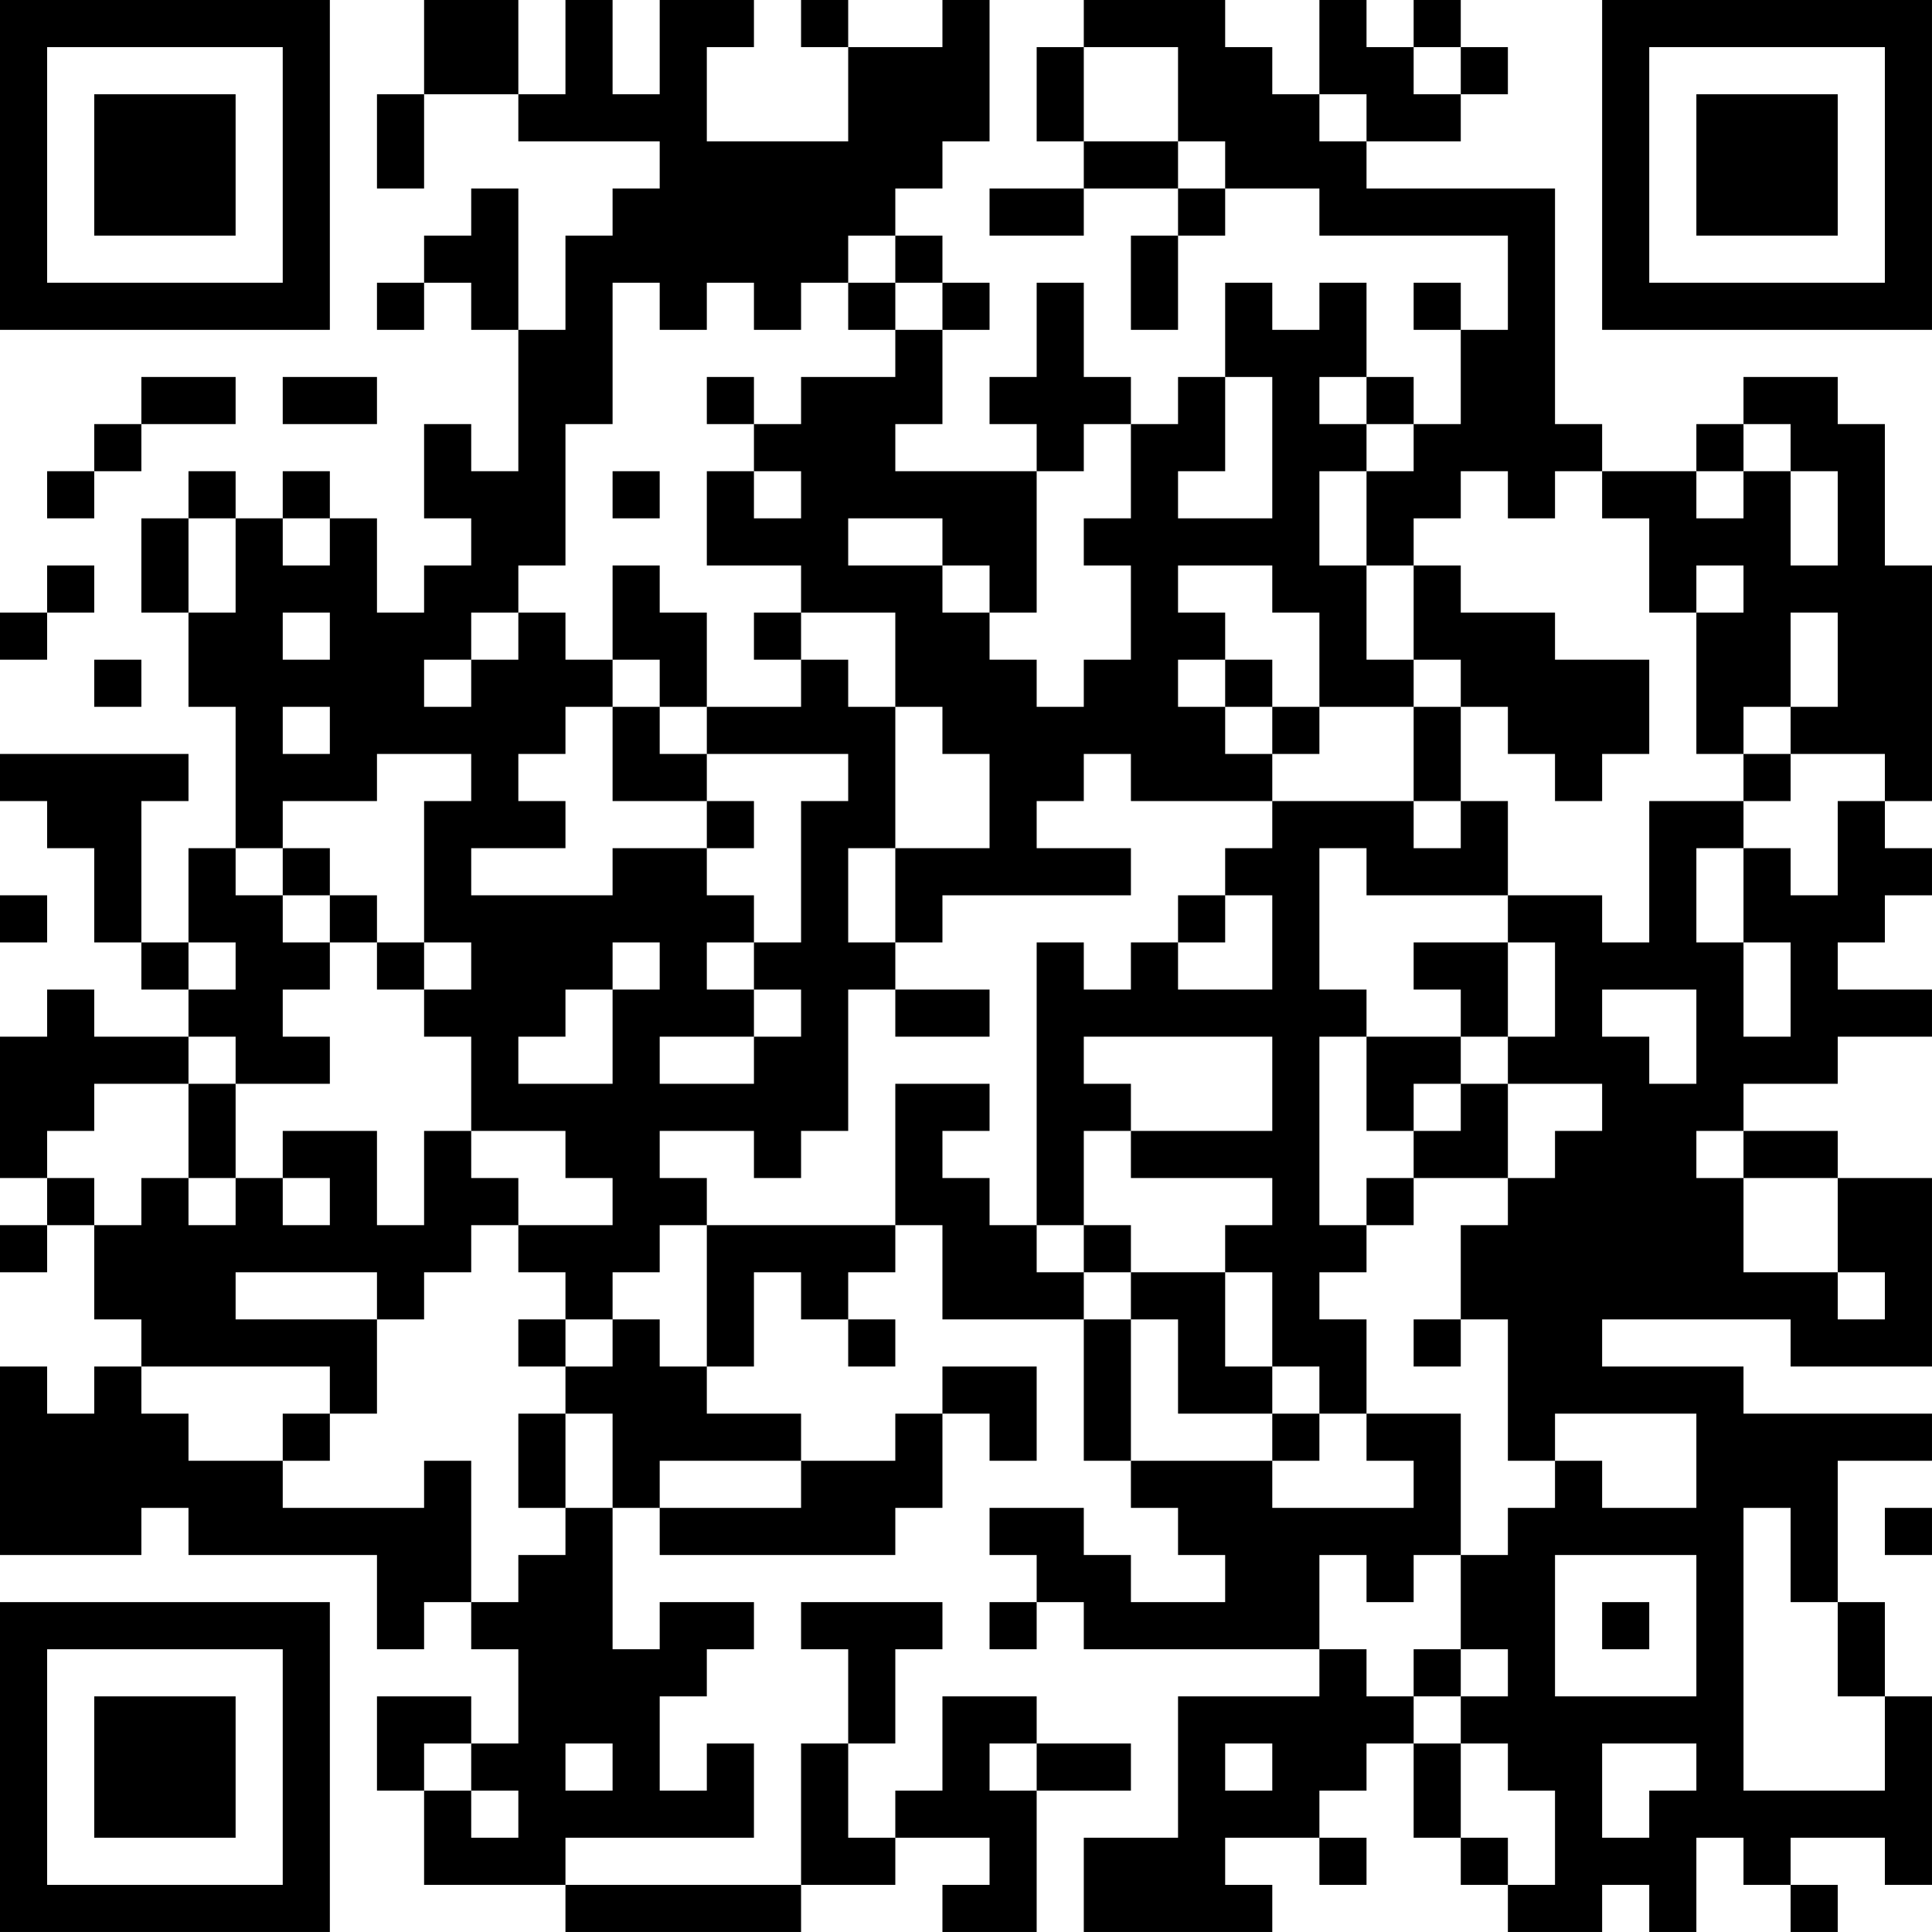 <?xml version="1.0" encoding="UTF-8"?>
<svg xmlns="http://www.w3.org/2000/svg" version="1.1" width="200" height="200" viewBox="0 0 200 200"><rect x="0" y="0" width="200" height="200" fill="#ffffff"/><g transform="scale(4.878)"><g transform="translate(0,0)"><path fill-rule="evenodd" d="M9 0L9 2L8 2L8 4L9 4L9 2L11 2L11 3L14 3L14 4L13 4L13 5L12 5L12 7L11 7L11 4L10 4L10 5L9 5L9 6L8 6L8 7L9 7L9 6L10 6L10 7L11 7L11 10L10 10L10 9L9 9L9 11L10 11L10 12L9 12L9 13L8 13L8 11L7 11L7 10L6 10L6 11L5 11L5 10L4 10L4 11L3 11L3 13L4 13L4 15L5 15L5 18L4 18L4 20L3 20L3 17L4 17L4 16L0 16L0 17L1 17L1 18L2 18L2 20L3 20L3 21L4 21L4 22L2 22L2 21L1 21L1 22L0 22L0 25L1 25L1 26L0 26L0 27L1 27L1 26L2 26L2 28L3 28L3 29L2 29L2 30L1 30L1 29L0 29L0 33L3 33L3 32L4 32L4 33L8 33L8 35L9 35L9 34L10 34L10 35L11 35L11 37L10 37L10 36L8 36L8 38L9 38L9 40L12 40L12 41L17 41L17 40L19 40L19 39L21 39L21 40L20 40L20 41L22 41L22 38L24 38L24 37L22 37L22 36L20 36L20 38L19 38L19 39L18 39L18 37L19 37L19 35L20 35L20 34L17 34L17 35L18 35L18 37L17 37L17 40L12 40L12 39L16 39L16 37L15 37L15 38L14 38L14 36L15 36L15 35L16 35L16 34L14 34L14 35L13 35L13 32L14 32L14 33L19 33L19 32L20 32L20 30L21 30L21 31L22 31L22 29L20 29L20 30L19 30L19 31L17 31L17 30L15 30L15 29L16 29L16 27L17 27L17 28L18 28L18 29L19 29L19 28L18 28L18 27L19 27L19 26L20 26L20 28L23 28L23 31L24 31L24 32L25 32L25 33L26 33L26 34L24 34L24 33L23 33L23 32L21 32L21 33L22 33L22 34L21 34L21 35L22 35L22 34L23 34L23 35L28 35L28 36L25 36L25 39L23 39L23 41L27 41L27 40L26 40L26 39L28 39L28 40L29 40L29 39L28 39L28 38L29 38L29 37L30 37L30 39L31 39L31 40L32 40L32 41L34 41L34 40L35 40L35 41L36 41L36 39L37 39L37 40L38 40L38 41L39 41L39 40L38 40L38 39L40 39L40 40L41 40L41 36L40 36L40 34L39 34L39 31L41 31L41 30L37 30L37 29L34 29L34 28L38 28L38 29L41 29L41 25L39 25L39 24L37 24L37 23L39 23L39 22L41 22L41 21L39 21L39 20L40 20L40 19L41 19L41 18L40 18L40 17L41 17L41 12L40 12L40 9L39 9L39 8L37 8L37 9L36 9L36 10L34 10L34 9L33 9L33 4L29 4L29 3L31 3L31 2L32 2L32 1L31 1L31 0L30 0L30 1L29 1L29 0L28 0L28 2L27 2L27 1L26 1L26 0L23 0L23 1L22 1L22 3L23 3L23 4L21 4L21 5L23 5L23 4L25 4L25 5L24 5L24 7L25 7L25 5L26 5L26 4L28 4L28 5L32 5L32 7L31 7L31 6L30 6L30 7L31 7L31 9L30 9L30 8L29 8L29 6L28 6L28 7L27 7L27 6L26 6L26 8L25 8L25 9L24 9L24 8L23 8L23 6L22 6L22 8L21 8L21 9L22 9L22 10L19 10L19 9L20 9L20 7L21 7L21 6L20 6L20 5L19 5L19 4L20 4L20 3L21 3L21 0L20 0L20 1L18 1L18 0L17 0L17 1L18 1L18 3L15 3L15 1L16 1L16 0L14 0L14 2L13 2L13 0L12 0L12 2L11 2L11 0ZM23 1L23 3L25 3L25 4L26 4L26 3L25 3L25 1ZM30 1L30 2L31 2L31 1ZM28 2L28 3L29 3L29 2ZM18 5L18 6L17 6L17 7L16 7L16 6L15 6L15 7L14 7L14 6L13 6L13 9L12 9L12 12L11 12L11 13L10 13L10 14L9 14L9 15L10 15L10 14L11 14L11 13L12 13L12 14L13 14L13 15L12 15L12 16L11 16L11 17L12 17L12 18L10 18L10 19L13 19L13 18L15 18L15 19L16 19L16 20L15 20L15 21L16 21L16 22L14 22L14 23L16 23L16 22L17 22L17 21L16 21L16 20L17 20L17 17L18 17L18 16L15 16L15 15L17 15L17 14L18 14L18 15L19 15L19 18L18 18L18 20L19 20L19 21L18 21L18 24L17 24L17 25L16 25L16 24L14 24L14 25L15 25L15 26L14 26L14 27L13 27L13 28L12 28L12 27L11 27L11 26L13 26L13 25L12 25L12 24L10 24L10 22L9 22L9 21L10 21L10 20L9 20L9 17L10 17L10 16L8 16L8 17L6 17L6 18L5 18L5 19L6 19L6 20L7 20L7 21L6 21L6 22L7 22L7 23L5 23L5 22L4 22L4 23L2 23L2 24L1 24L1 25L2 25L2 26L3 26L3 25L4 25L4 26L5 26L5 25L6 25L6 26L7 26L7 25L6 25L6 24L8 24L8 26L9 26L9 24L10 24L10 25L11 25L11 26L10 26L10 27L9 27L9 28L8 28L8 27L5 27L5 28L8 28L8 30L7 30L7 29L3 29L3 30L4 30L4 31L6 31L6 32L9 32L9 31L10 31L10 34L11 34L11 33L12 33L12 32L13 32L13 30L12 30L12 29L13 29L13 28L14 28L14 29L15 29L15 26L19 26L19 23L21 23L21 24L20 24L20 25L21 25L21 26L22 26L22 27L23 27L23 28L24 28L24 31L27 31L27 32L30 32L30 31L29 31L29 30L31 30L31 33L30 33L30 34L29 34L29 33L28 33L28 35L29 35L29 36L30 36L30 37L31 37L31 39L32 39L32 40L33 40L33 38L32 38L32 37L31 37L31 36L32 36L32 35L31 35L31 33L32 33L32 32L33 32L33 31L34 31L34 32L36 32L36 30L33 30L33 31L32 31L32 28L31 28L31 26L32 26L32 25L33 25L33 24L34 24L34 23L32 23L32 22L33 22L33 20L32 20L32 19L34 19L34 20L35 20L35 17L37 17L37 18L36 18L36 20L37 20L37 22L38 22L38 20L37 20L37 18L38 18L38 19L39 19L39 17L40 17L40 16L38 16L38 15L39 15L39 13L38 13L38 15L37 15L37 16L36 16L36 13L37 13L37 12L36 12L36 13L35 13L35 11L34 11L34 10L33 10L33 11L32 11L32 10L31 10L31 11L30 11L30 12L29 12L29 10L30 10L30 9L29 9L29 8L28 8L28 9L29 9L29 10L28 10L28 12L29 12L29 14L30 14L30 15L28 15L28 13L27 13L27 12L25 12L25 13L26 13L26 14L25 14L25 15L26 15L26 16L27 16L27 17L24 17L24 16L23 16L23 17L22 17L22 18L24 18L24 19L20 19L20 20L19 20L19 18L21 18L21 16L20 16L20 15L19 15L19 13L17 13L17 12L15 12L15 10L16 10L16 11L17 11L17 10L16 10L16 9L17 9L17 8L19 8L19 7L20 7L20 6L19 6L19 5ZM18 6L18 7L19 7L19 6ZM3 8L3 9L2 9L2 10L1 10L1 11L2 11L2 10L3 10L3 9L5 9L5 8ZM6 8L6 9L8 9L8 8ZM15 8L15 9L16 9L16 8ZM26 8L26 10L25 10L25 11L27 11L27 8ZM23 9L23 10L22 10L22 13L21 13L21 12L20 12L20 11L18 11L18 12L20 12L20 13L21 13L21 14L22 14L22 15L23 15L23 14L24 14L24 12L23 12L23 11L24 11L24 9ZM37 9L37 10L36 10L36 11L37 11L37 10L38 10L38 12L39 12L39 10L38 10L38 9ZM13 10L13 11L14 11L14 10ZM4 11L4 13L5 13L5 11ZM6 11L6 12L7 12L7 11ZM1 12L1 13L0 13L0 14L1 14L1 13L2 13L2 12ZM13 12L13 14L14 14L14 15L13 15L13 17L15 17L15 18L16 18L16 17L15 17L15 16L14 16L14 15L15 15L15 13L14 13L14 12ZM30 12L30 14L31 14L31 15L30 15L30 17L27 17L27 18L26 18L26 19L25 19L25 20L24 20L24 21L23 21L23 20L22 20L22 26L23 26L23 27L24 27L24 28L25 28L25 30L27 30L27 31L28 31L28 30L29 30L29 28L28 28L28 27L29 27L29 26L30 26L30 25L32 25L32 23L31 23L31 22L32 22L32 20L30 20L30 21L31 21L31 22L29 22L29 21L28 21L28 18L29 18L29 19L32 19L32 17L31 17L31 15L32 15L32 16L33 16L33 17L34 17L34 16L35 16L35 14L33 14L33 13L31 13L31 12ZM6 13L6 14L7 14L7 13ZM16 13L16 14L17 14L17 13ZM2 14L2 15L3 15L3 14ZM26 14L26 15L27 15L27 16L28 16L28 15L27 15L27 14ZM6 15L6 16L7 16L7 15ZM37 16L37 17L38 17L38 16ZM30 17L30 18L31 18L31 17ZM6 18L6 19L7 19L7 20L8 20L8 21L9 21L9 20L8 20L8 19L7 19L7 18ZM0 19L0 20L1 20L1 19ZM26 19L26 20L25 20L25 21L27 21L27 19ZM4 20L4 21L5 21L5 20ZM13 20L13 21L12 21L12 22L11 22L11 23L13 23L13 21L14 21L14 20ZM19 21L19 22L21 22L21 21ZM34 21L34 22L35 22L35 23L36 23L36 21ZM23 22L23 23L24 23L24 24L23 24L23 26L24 26L24 27L26 27L26 29L27 29L27 30L28 30L28 29L27 29L27 27L26 27L26 26L27 26L27 25L24 25L24 24L27 24L27 22ZM28 22L28 26L29 26L29 25L30 25L30 24L31 24L31 23L30 23L30 24L29 24L29 22ZM4 23L4 25L5 25L5 23ZM36 24L36 25L37 25L37 27L39 27L39 28L40 28L40 27L39 27L39 25L37 25L37 24ZM11 28L11 29L12 29L12 28ZM30 28L30 29L31 29L31 28ZM6 30L6 31L7 31L7 30ZM11 30L11 32L12 32L12 30ZM14 31L14 32L17 32L17 31ZM37 32L37 38L40 38L40 36L39 36L39 34L38 34L38 32ZM40 32L40 33L41 33L41 32ZM33 33L33 36L36 36L36 33ZM34 34L34 35L35 35L35 34ZM30 35L30 36L31 36L31 35ZM9 37L9 38L10 38L10 39L11 39L11 38L10 38L10 37ZM12 37L12 38L13 38L13 37ZM21 37L21 38L22 38L22 37ZM26 37L26 38L27 38L27 37ZM34 37L34 39L35 39L35 38L36 38L36 37ZM0 0L0 7L7 7L7 0ZM1 1L1 6L6 6L6 1ZM2 2L2 5L5 5L5 2ZM34 0L34 7L41 7L41 0ZM35 1L35 6L40 6L40 1ZM36 2L36 5L39 5L39 2ZM0 34L0 41L7 41L7 34ZM1 35L1 40L6 40L6 35ZM2 36L2 39L5 39L5 36Z" fill="#000000"/></g></g></svg>
